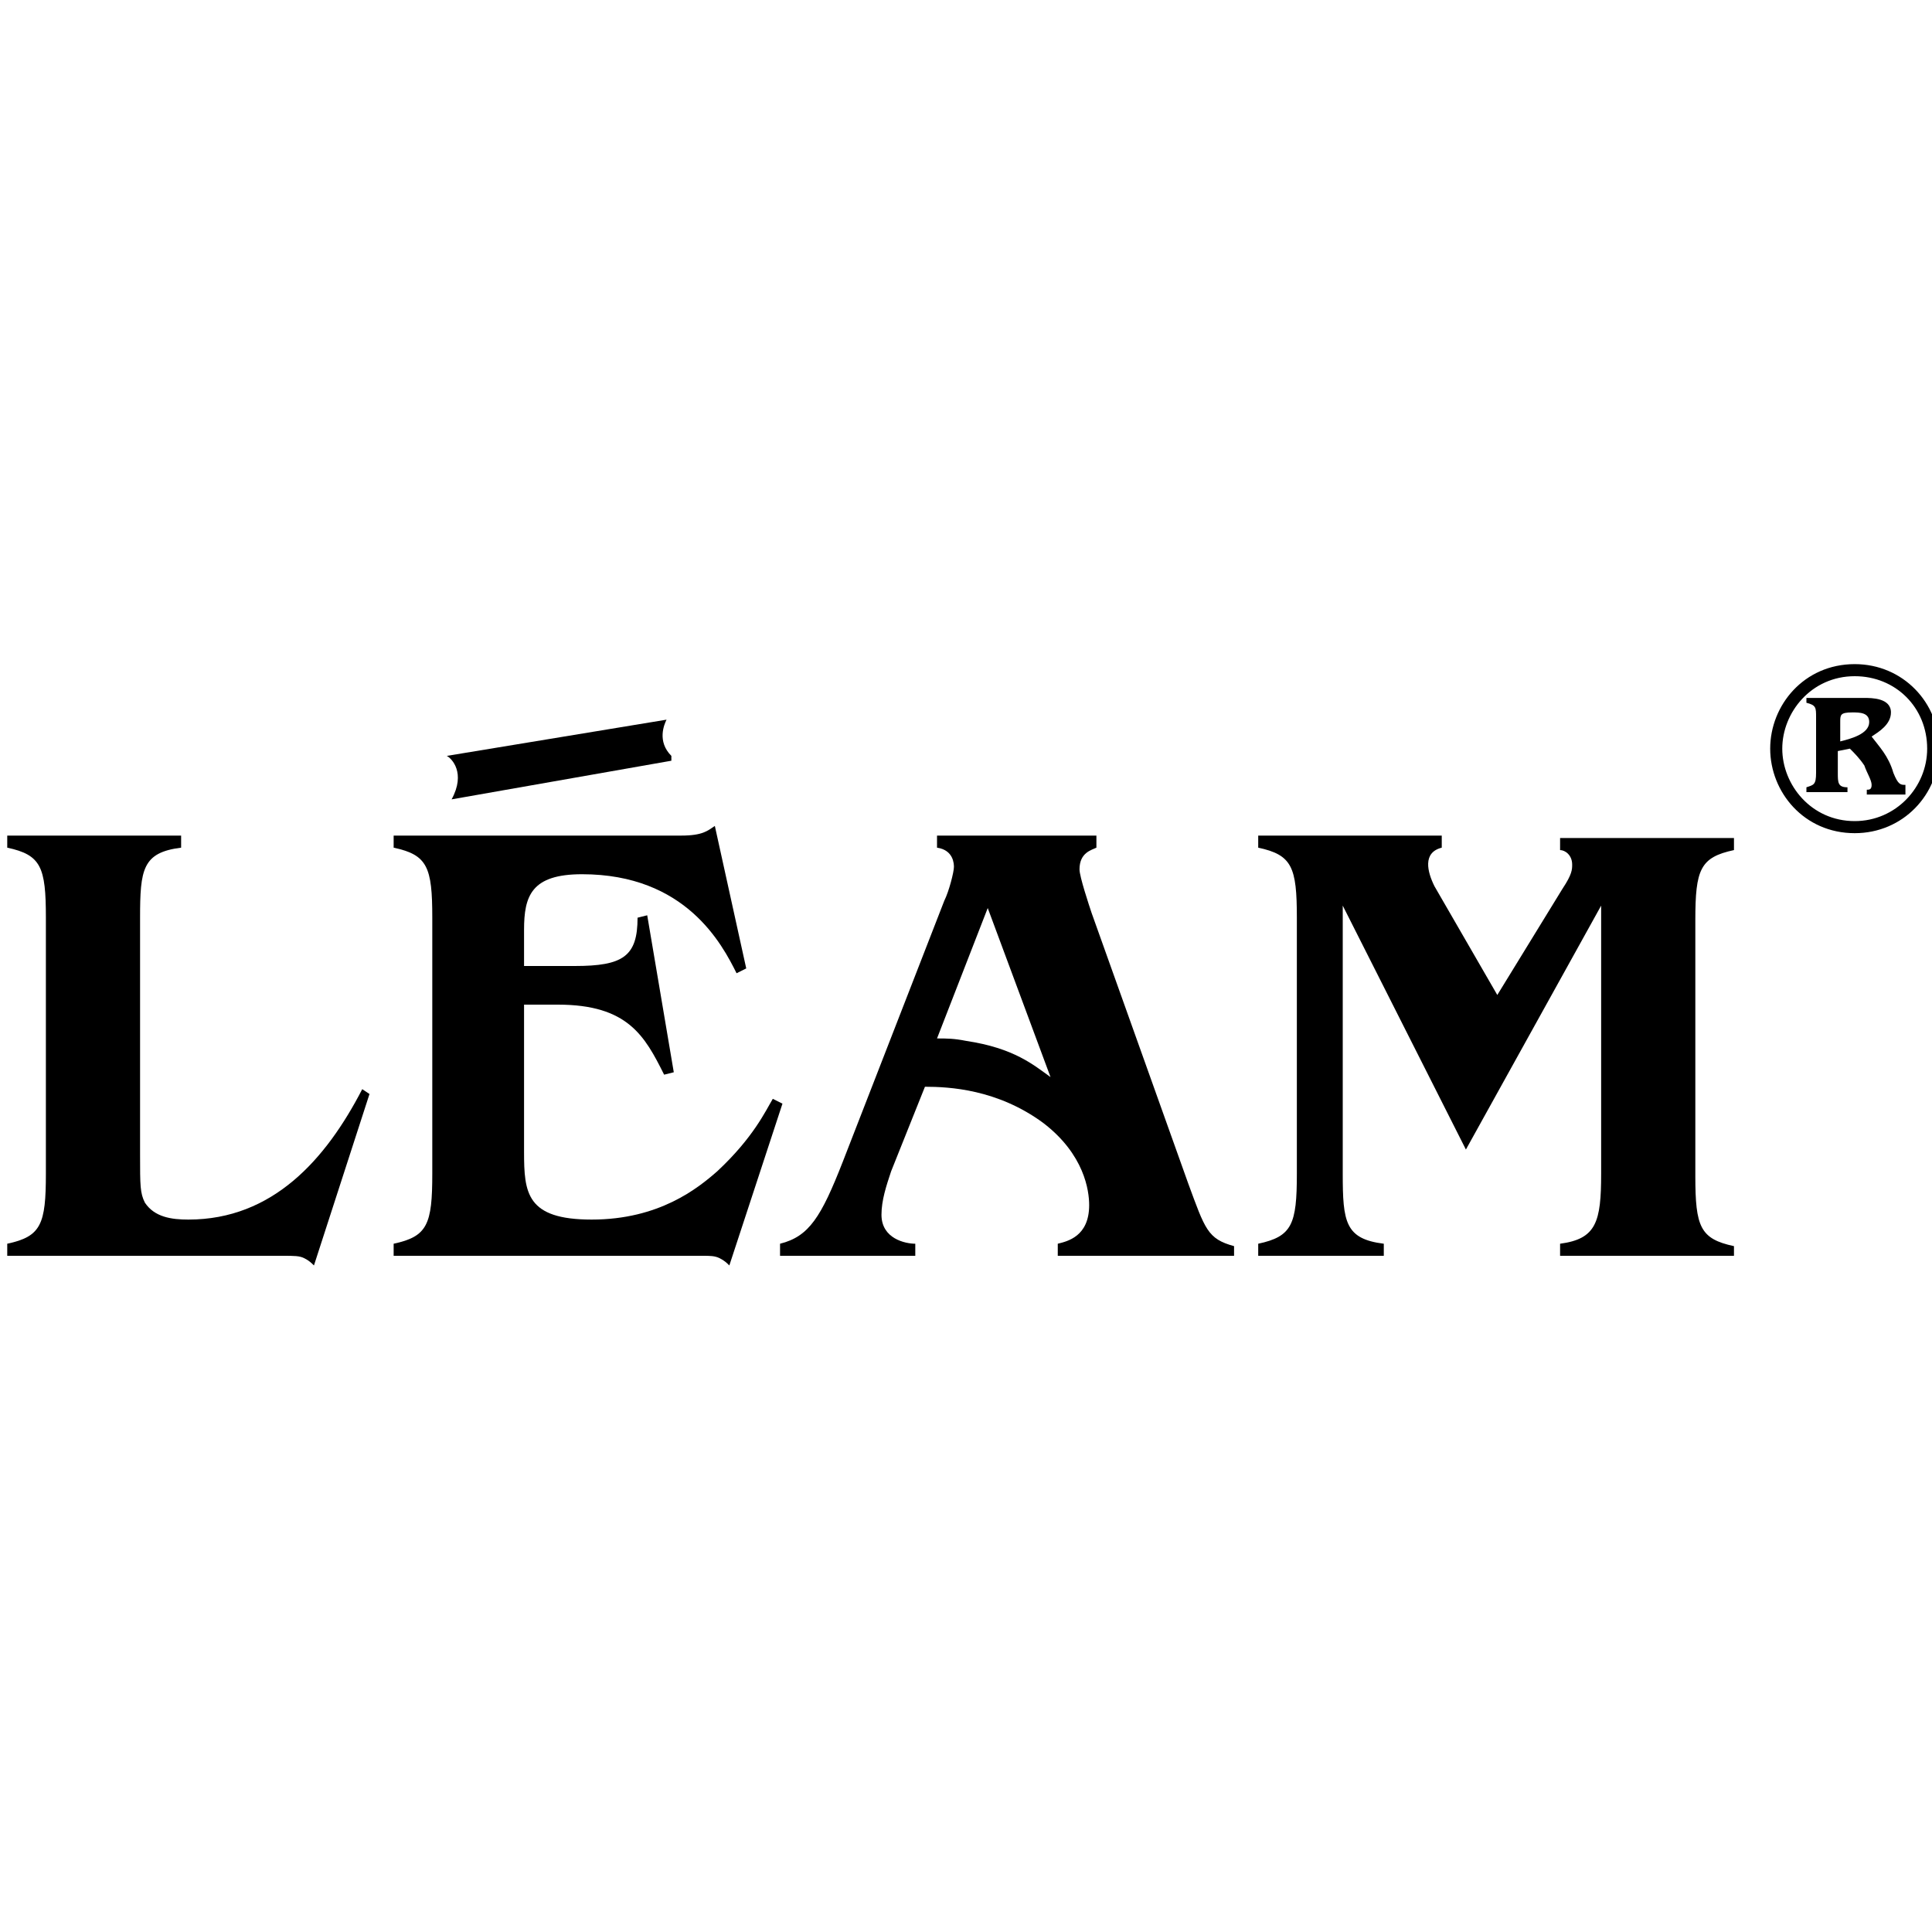 <?xml version="1.0" encoding="utf-8"?>
<!-- Generator: Adobe Illustrator 23.0.3, SVG Export Plug-In . SVG Version: 6.00 Build 0)  -->
<svg version="1.1" id="Layer_1" xmlns="http://www.w3.org/2000/svg" xmlns:xlink="http://www.w3.org/1999/xlink" x="0px" y="0px"
	 viewBox="0 0 80 80" style="enable-background:new 0 0 80 80;" xml:space="preserve">
<g>
	<g>
		<g>
			<g>
				<path d="M13,52.4c-0.1-0.1-0.2-0.2-0.4-0.3c-0.2-0.1-0.4-0.1-0.9-0.1H0.3v-0.5c1.4-0.3,1.6-0.8,1.6-2.9V38
					c0-2.1-0.2-2.6-1.6-2.9v-0.5h7.2v0.5C5.9,35.3,5.8,36,5.8,38v9.8c0,1.3,0,1.6,0.2,2c0.4,0.6,1.1,0.7,1.8,0.7
					c3.5,0,5.7-2.5,7.2-5.4l0.3,0.2L13,52.4z"/>
			</g>
			<g>
				<path d="M30.2,52.4c-0.1-0.1-0.2-0.2-0.4-0.3c-0.2-0.1-0.4-0.1-0.7-0.1H16.3v-0.5c1.4-0.3,1.6-0.8,1.6-2.9V38
					c0-2.1-0.2-2.6-1.6-2.9v-0.5h11.9c0.9,0,1.1-0.2,1.4-0.4l1.3,5.9l-0.4,0.2c-0.6-1.2-2.1-4.1-6.4-4.1c-2.1,0-2.4,0.9-2.4,2.3V40
					h2.1c2,0,2.6-0.4,2.6-2l0.4-0.1l1.1,6.5l-0.4,0.1c-0.8-1.6-1.5-2.9-4.4-2.9h-1.4v6.1c0,1.7,0.1,2.8,2.8,2.8c2.8,0,4.4-1.3,5.2-2
					c1.5-1.4,2-2.5,2.3-3l0.4,0.2L30.2,52.4z"/>
			</g>
			<g>
				<path d="M43.8,52v-0.5c0.4-0.1,1.3-0.3,1.3-1.6c0-0.6-0.2-2.1-1.9-3.4c-1.9-1.4-3.9-1.5-4.9-1.5l-1.4,3.5
					c-0.2,0.6-0.4,1.2-0.4,1.8c0,1,1,1.2,1.4,1.2V52h-5.6v-0.5c1.2-0.3,1.7-1.1,2.6-3.4l4.2-10.8c0.2-0.4,0.4-1.2,0.4-1.4
					c0-0.1,0-0.7-0.7-0.8v-0.5h6.6v0.5c-0.2,0.1-0.7,0.2-0.7,0.9c0,0.3,0.4,1.5,0.5,1.8l4,11.2c0.7,1.9,0.8,2.3,1.9,2.6V52H43.8z
					 M38.8,43c0.4,0,0.7,0,1.2,0.1c2,0.3,2.8,1,3.5,1.5l-2.6-7L38.8,43z"/>
			</g>
			<g>
				<path d="M55.6,37.5v11.1c0,2,0.1,2.7,1.7,2.9V52h-5.2v-0.5c1.4-0.3,1.6-0.8,1.6-2.9V38c0-2.1-0.2-2.6-1.6-2.9v-0.5h7.6v0.5
					c-0.8,0.2-0.6,1-0.3,1.6l2.6,4.5l2.7-4.4c0.4-0.6,0.4-0.8,0.4-1c0-0.4-0.3-0.6-0.5-0.6v-0.5h7.2v0.5c-1.4,0.3-1.6,0.8-1.6,2.9
					v10.6c0,2.1,0.2,2.6,1.6,2.9V52h-7.2v-0.5c1.5-0.2,1.7-0.9,1.7-2.9V37.5l-5.6,10.1L55.6,37.5z"/>
			</g>
		</g>
	</g>
	<g>
		<g>
			<path d="M76.8,27.5c2,0,3.5,1.6,3.5,3.5c0,1.9-1.5,3.5-3.5,3.5c-2.1,0-3.5-1.7-3.5-3.5C73.3,29.2,74.7,27.5,76.8,27.5z M76.8,34
				c1.7,0,3-1.4,3-3c0-1.7-1.3-3-3-3c-1.8,0-3,1.5-3,3S75,34,76.8,34z M78.9,32.9h-1.6v-0.2c0.1,0,0.2,0,0.2-0.2
				c0-0.2-0.2-0.5-0.3-0.8c-0.2-0.3-0.4-0.5-0.6-0.7l-0.5,0.1v0.9c0,0.4,0,0.6,0.4,0.6v0.2h-1.7v-0.2c0.3-0.1,0.4-0.1,0.4-0.6v-2.3
				c0-0.4,0-0.5-0.4-0.6v-0.2h2.4c0.3,0,1.1,0,1.1,0.6c0,0.5-0.5,0.8-0.8,1c0.3,0.4,0.7,0.8,0.9,1.5c0.2,0.5,0.3,0.5,0.5,0.5V32.9z
				 M76.2,30.7c0.4-0.1,1.2-0.3,1.2-0.8c0-0.4-0.4-0.4-0.7-0.4c-0.5,0-0.5,0.1-0.5,0.4V30.7z"/>
		</g>
	</g>
	<g>
		<path d="M27.6,29.8L27.6,29.8l-9.1,1.5l0,0c0.2,0.1,0.8,0.7,0.2,1.8l0,0l9.1-1.6l0-0.2C27.2,30.7,27.5,30,27.6,29.8z"/>
	</g>
</g>
</svg>
